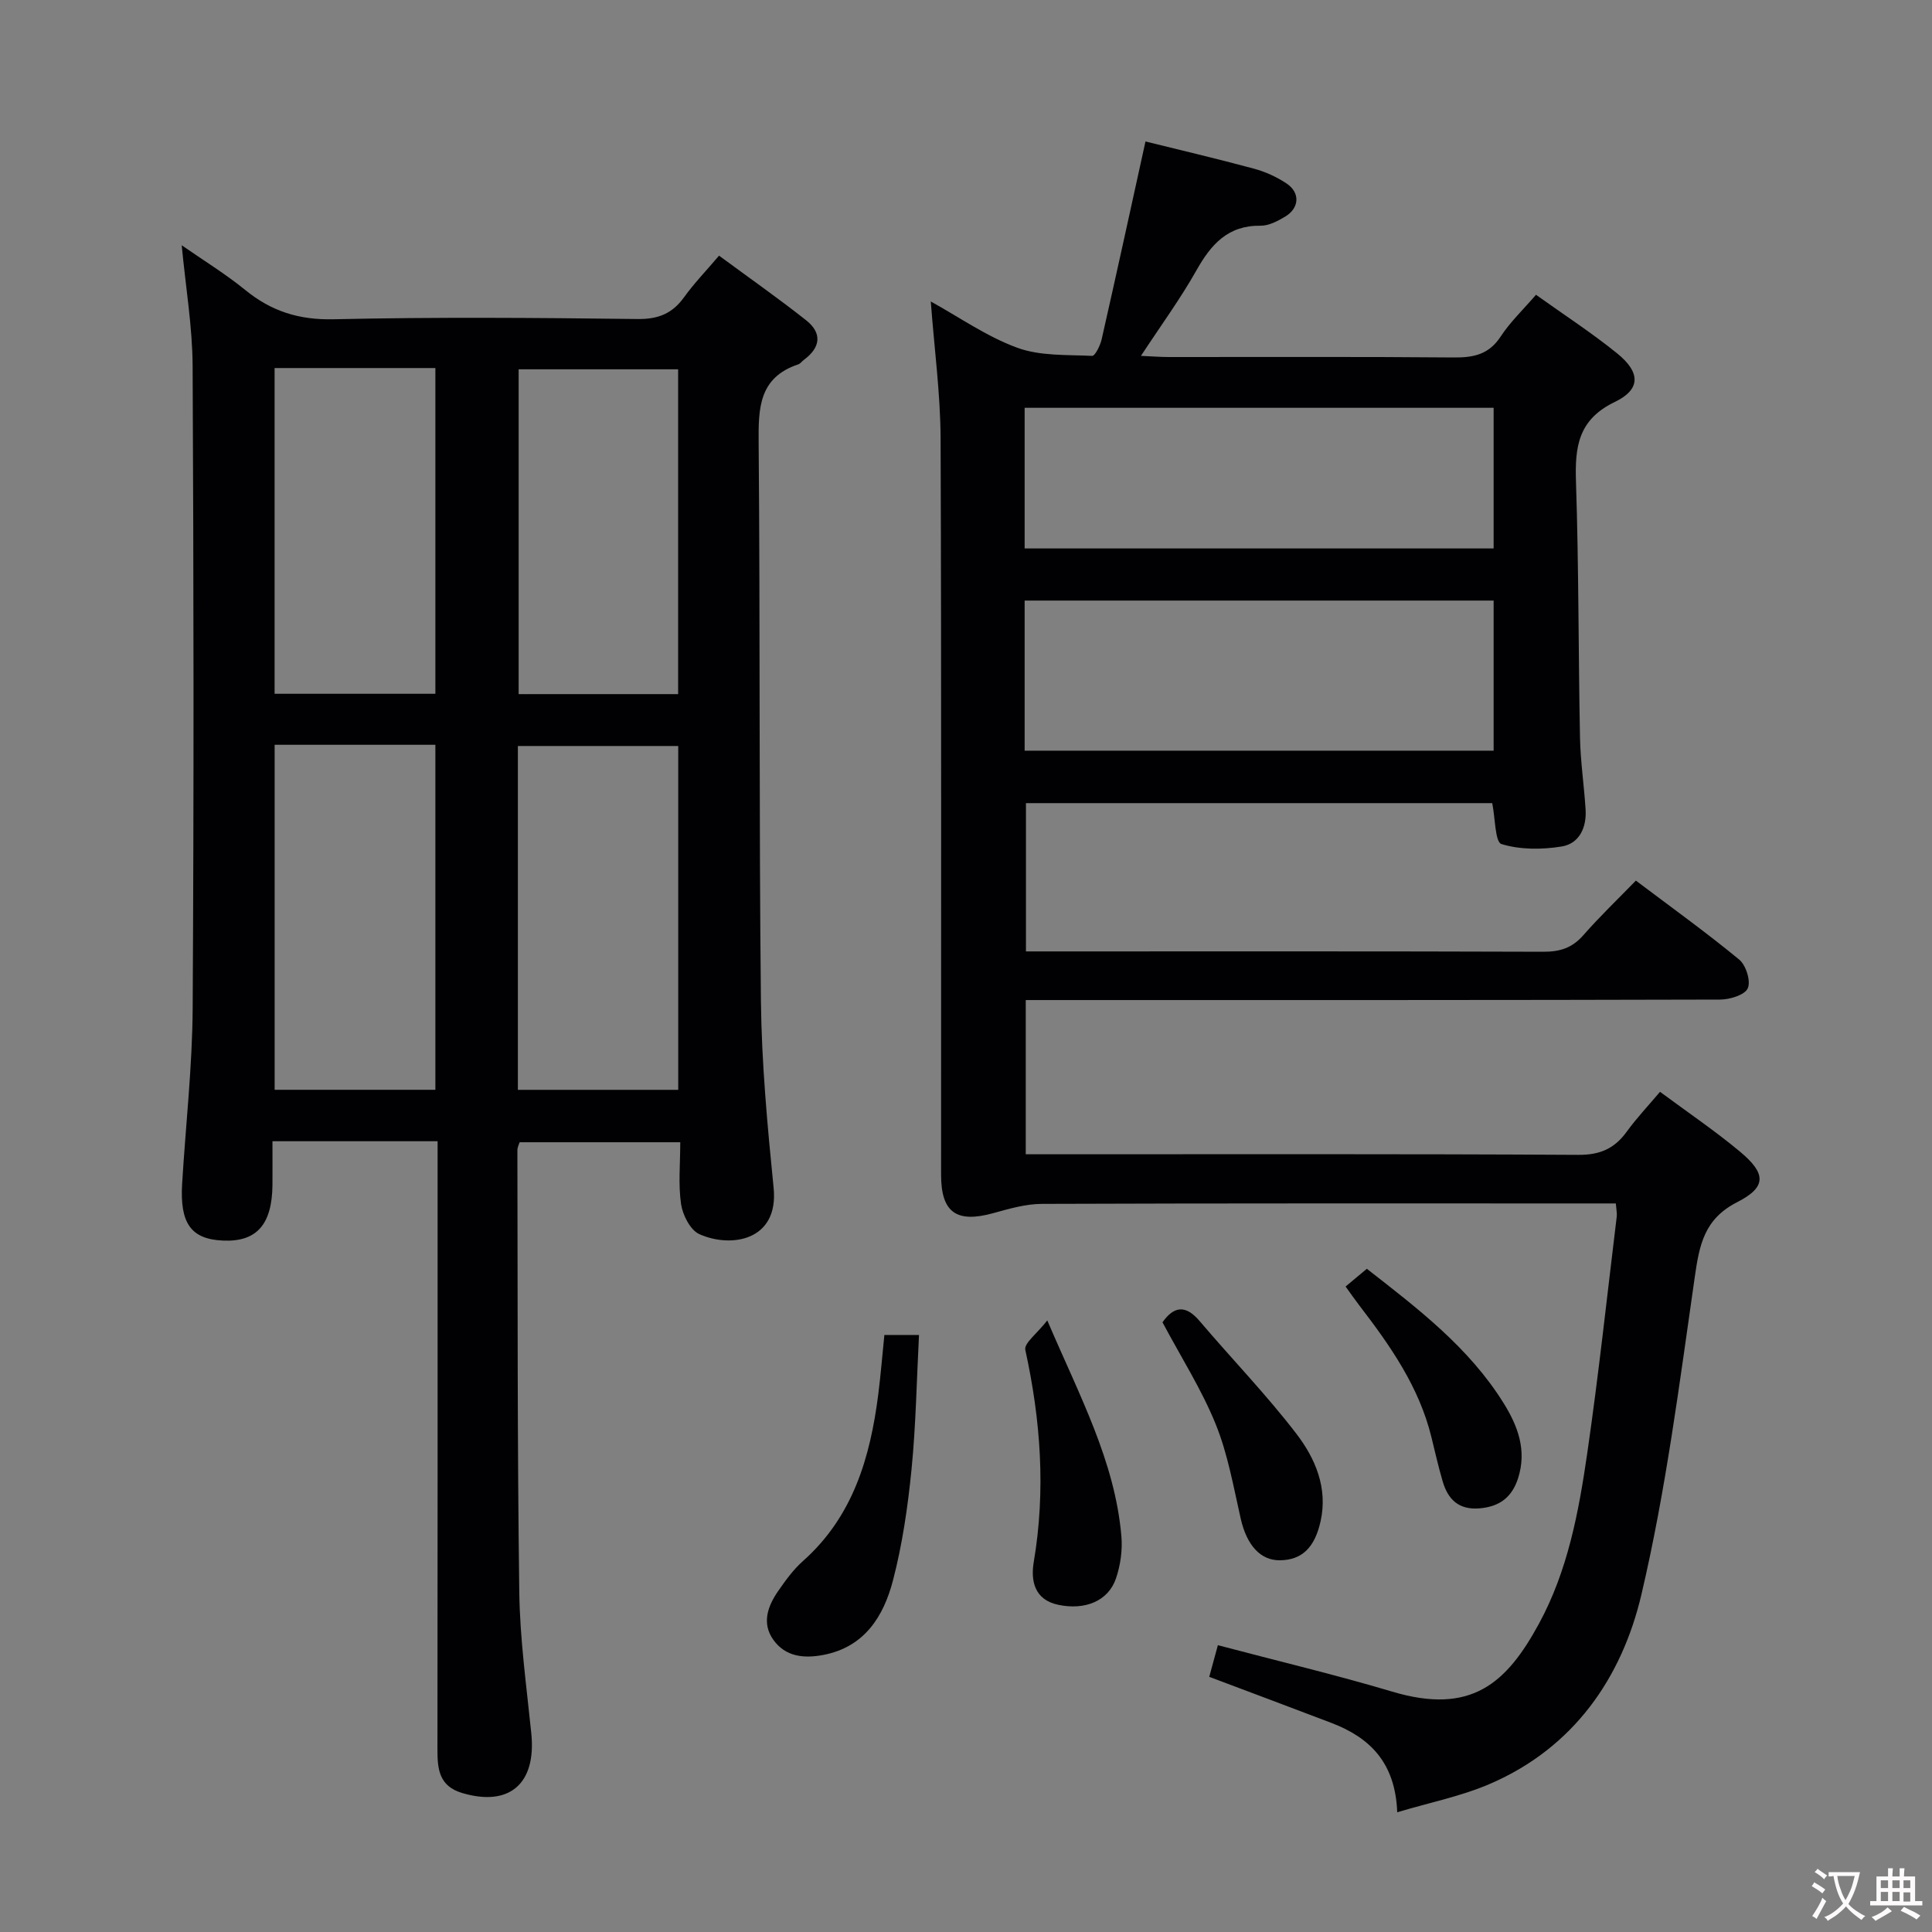 <svg enable-background="new 0 0 400 400" viewBox="0 0 400 400" xmlns="http://www.w3.org/2000/svg"><rect x="0" y="0" width="400" height="400" fill="#808080" stroke="none"/><g fill="#010103"><path d="m289.28 375.21c-.39-10.34-5.72-15.48-13.63-18.5-8.21-3.13-16.45-6.21-25.29-9.54.51-1.87 1.12-4.1 1.79-6.55 12.4 3.28 24.34 6.11 36.08 9.61 16.37 4.89 23.68-1.7 30.41-14.09 5.96-10.97 8.23-23.15 9.99-35.32 2.36-16.27 4.11-32.63 6.1-48.96.08-.64-.08-1.31-.19-2.7-1.98 0-3.91 0-5.85 0-37.66 0-75.32-.05-112.98.09-3.36.01-6.78 1.01-10.07 1.92-7.6 2.1-10.8-.12-10.8-7.95-.02-50.82.09-101.65-.1-152.47-.04-9.25-1.3-18.51-2.03-28.33 5.86 3.23 11.56 7.25 17.88 9.57 4.76 1.75 10.3 1.44 15.52 1.69.62.03 1.69-2.16 1.98-3.45 3.08-13.57 6.04-27.16 9.07-40.94 7.03 1.74 14.78 3.56 22.45 5.63 2.37.64 4.72 1.71 6.76 3.07 2.85 1.9 2.67 5.08-.29 6.86-1.54.92-3.39 1.9-5.09 1.88-6.77-.09-10.25 3.86-13.29 9.26-3.32 5.89-7.34 11.38-11.48 17.69 2.31.1 4.04.24 5.77.24 19.66.02 39.33-.09 58.99.09 4.12.04 7.29-.62 9.72-4.34 1.97-3.01 4.65-5.55 7.31-8.64 5.83 4.17 11.55 7.88 16.81 12.14 4.83 3.91 4.93 7.44-.49 10.05-7.6 3.66-8.28 9.3-8.04 16.54.58 17.63.49 35.29.83 52.93.1 4.98.85 9.94 1.16 14.92.23 3.71-1.29 7.06-4.97 7.65-4.08.66-8.59.68-12.45-.51-1.33-.41-1.27-5.31-1.91-8.47-31.94 0-64.03 0-96.54 0v30.7h5.15c33.99 0 67.99-.05 101.98.07 3.44.01 5.96-.79 8.26-3.41 3.38-3.86 7.1-7.42 10.89-11.32 7.47 5.63 14.61 10.76 21.39 16.35 1.41 1.16 2.44 4.45 1.78 5.94-.6 1.38-3.7 2.33-5.7 2.34-45.83.13-91.65.1-137.48.1-1.98 0-3.96 0-6.31 0v31.93h5.42c36.33 0 72.66-.09 108.98.12 4.49.03 7.49-1.29 10.02-4.79 2.03-2.8 4.43-5.34 6.9-8.26 5.67 4.2 11.33 8.03 16.55 12.38 5.45 4.54 5.55 7.34-.57 10.46-6.84 3.49-7.83 8.83-8.79 15.53-3.16 21.98-5.97 44.12-11.04 65.7-4.06 17.29-14.04 31.71-31.27 39.17-5.96 2.59-12.48 3.88-19.29 5.92zm-77.14-219.79h97.1c0-10.64 0-20.88 0-31.08-32.55 0-64.76 0-97.1 0zm0-41.87h97.1c0-9.96 0-19.54 0-29.12-32.56 0-64.76 0-97.1 0z"/><path d="m56.41 236.28c0 3.16.02 6.11 0 9.06-.08 8.2-3.29 11.81-10.21 11.51-6.62-.28-8.99-3.52-8.49-11.79.73-12.11 2.11-24.22 2.18-36.34.26-44.32.21-88.64-.01-132.96-.04-8.09-1.42-16.17-2.26-24.98 4.51 3.14 9.07 5.93 13.17 9.27 5.4 4.4 11.11 6.21 18.25 6.05 20.98-.47 41.99-.31 62.98-.05 4.3.05 7.2-1.15 9.64-4.55 2.02-2.82 4.47-5.34 7.21-8.57 6.11 4.51 12.2 8.77 18.02 13.37 3.38 2.67 3.01 5.65-.46 8.21-.4.3-.72.78-1.17.93-8.14 2.72-8.26 9.06-8.19 16.25.33 38.48.06 76.98.47 115.46.14 12.94 1.34 25.9 2.63 38.79 1.1 10.98-8.86 12.51-15.39 9.57-1.86-.84-3.43-3.93-3.77-6.2-.6-4.06-.17-8.27-.17-12.82-11.21 0-22.1 0-33.26 0-.13.44-.46 1.04-.46 1.64.07 30.49-.02 60.98.39 91.46.13 9.77 1.5 19.54 2.49 29.29 1.06 10.42-4.52 15.24-14.29 12.35-4.78-1.41-5.15-4.91-5.14-8.98.04-37.49.03-74.98.03-112.47 0-4.45 0-8.9 0-13.5-11.65 0-22.59 0-34.19 0zm.45-82.08v71.43h33.28c0-23.97 0-47.64 0-71.43-11.24 0-22.04 0-33.28 0zm50.36 71.44h33.2c0-23.96 0-47.62 0-71.19-11.29 0-22.17 0-33.2 0zm-50.37-149.44v67.44h33.29c0-22.63 0-44.97 0-67.44-11.24 0-22.03 0-33.29 0zm83.55 67.51c0-22.74 0-45.07 0-67.25-11.31 0-22.19 0-33.02 0v67.25z"/><path d="m190.27 276.39c-.49 9.4-.64 18.67-1.55 27.86-.77 7.71-1.89 15.48-3.84 22.96-1.94 7.43-5.87 13.8-14.44 15.43-4 .76-7.8.38-10.31-3.11-2.49-3.47-1.17-7.03 1.02-10.18 1.51-2.17 3.11-4.39 5.07-6.13 10.39-9.22 13.95-21.46 15.62-34.57.5-3.95.82-7.92 1.26-12.26z"/><path d="m216.83 273.38c6.69 15.66 14 29.14 15.34 44.65.25 2.88-.18 6.02-1.12 8.77-1.58 4.65-6.38 6.65-11.99 5.45-4.89-1.05-5.69-4.96-5.03-8.87 2.5-14.79 1.44-29.34-1.75-43.9-.3-1.38 2.46-3.41 4.55-6.1z"/><path d="m240.68 273.77c2.31-3.28 4.73-3.74 7.68-.27 6.64 7.82 13.81 15.22 20.04 23.34 3.9 5.09 6.54 11.19 5.02 18.09-1.22 5.52-3.89 8.06-8.43 8.11-4.07.04-6.87-3.17-8.11-8.61-1.5-6.59-2.67-13.38-5.19-19.59-2.9-7.15-7.12-13.77-11.01-21.07z"/><path d="m278.59 266.36c1.71-1.42 2.95-2.46 4.4-3.67 10.61 8.27 21.16 16.31 28.32 27.82 2.96 4.75 4.84 9.78 2.99 15.55-1.28 3.98-3.88 5.89-8 6.23-4.28.35-6.52-1.85-7.61-5.59-.88-3.01-1.58-6.07-2.32-9.11-2.54-10.42-8.52-18.96-14.91-27.28-.91-1.18-1.75-2.4-2.87-3.95z"/></g><path d="m377.9 391.2c-.2.3-.4.5-.6.8-.7-.6-1.4-1-2.2-1.5.2-.3.4-.5.5-.8.6.4 1.4.8 2.3 1.5zm-1.8 6.1c-.2-.2-.5-.4-.9-.6.4-.6.8-1.2 1.2-1.9s.7-1.3.9-1.9c.3.3.5.5.8.7-.7 1.3-1.4 2.6-2 3.7zm2.2-9c-.3.3-.5.5-.6.8-.6-.6-1.3-1.1-2-1.5.3-.3.5-.5.6-.7.6.5 1.3.9 2 1.4zm.3.2v-.9h2 4.5c-.3 1.3-.6 2.5-1 3.6s-.9 2.1-1.4 3c.4.5 1 1 1.6 1.4s1.2.8 1.9 1.1c-.3.2-.5.4-.8.8-.4-.3-1-.7-1.6-1.2s-1.2-1.1-1.6-1.6c-.5.6-1.1 1.1-1.7 1.6s-1.4.9-2.1 1.4c-.1-.3-.3-.5-.7-.8.6-.2 1.2-.5 1.9-1s1.4-1.1 2-1.8c-.5-.8-.9-1.6-1.2-2.5s-.6-2-.8-3.2c-.4.1-.7.1-1 .1zm2.5 2.7c.3 1 .7 1.7 1 2.2.3-.5.6-1.1 1-2s.6-1.9.9-3h-3.2-.4c.1.9.3 1.8.7 2.8z" fill="#fcfafa"/><path d="m396.5 388.5v1.5 3.6h1.5v.9c-.4 0-1 0-1.7 0h-7.9c-.5 0-.9 0-1.2 0v-.9h1.3v-3.5c0-.7 0-1.2 0-1.6h2.4c0-.8 0-1.4 0-1.7h1c0 .3-.1.8-.1 1.7h1.5c0-.8 0-1.4 0-1.7h1c0 .3-.1.9-.1 1.7zm-8.2 9.2c-.2-.3-.5-.5-.8-.8.8-.3 1.4-.6 1.9-.9s1-.7 1.4-1.1c.3.3.6.5.9.8-1.6 1-2.8 1.6-3.4 2zm2.6-6.8v-1.6h-1.5v1.6zm0 2.7v-1.9h-1.5v1.9zm2.4-2.7v-1.6h-1.5v1.6zm0 2.7v-1.9h-1.5v1.9zm.2 2 .7-.8c.4.2.9.5 1.6.8s1.3.7 1.8 1c-.3.3-.5.5-.8.8-.4-.3-1.5-1-3.3-1.8zm2-4.7v-1.6h-1.4v1.6zm0 2.8v-1.9h-1.4v1.9z" fill="#fcfafa"/></svg>